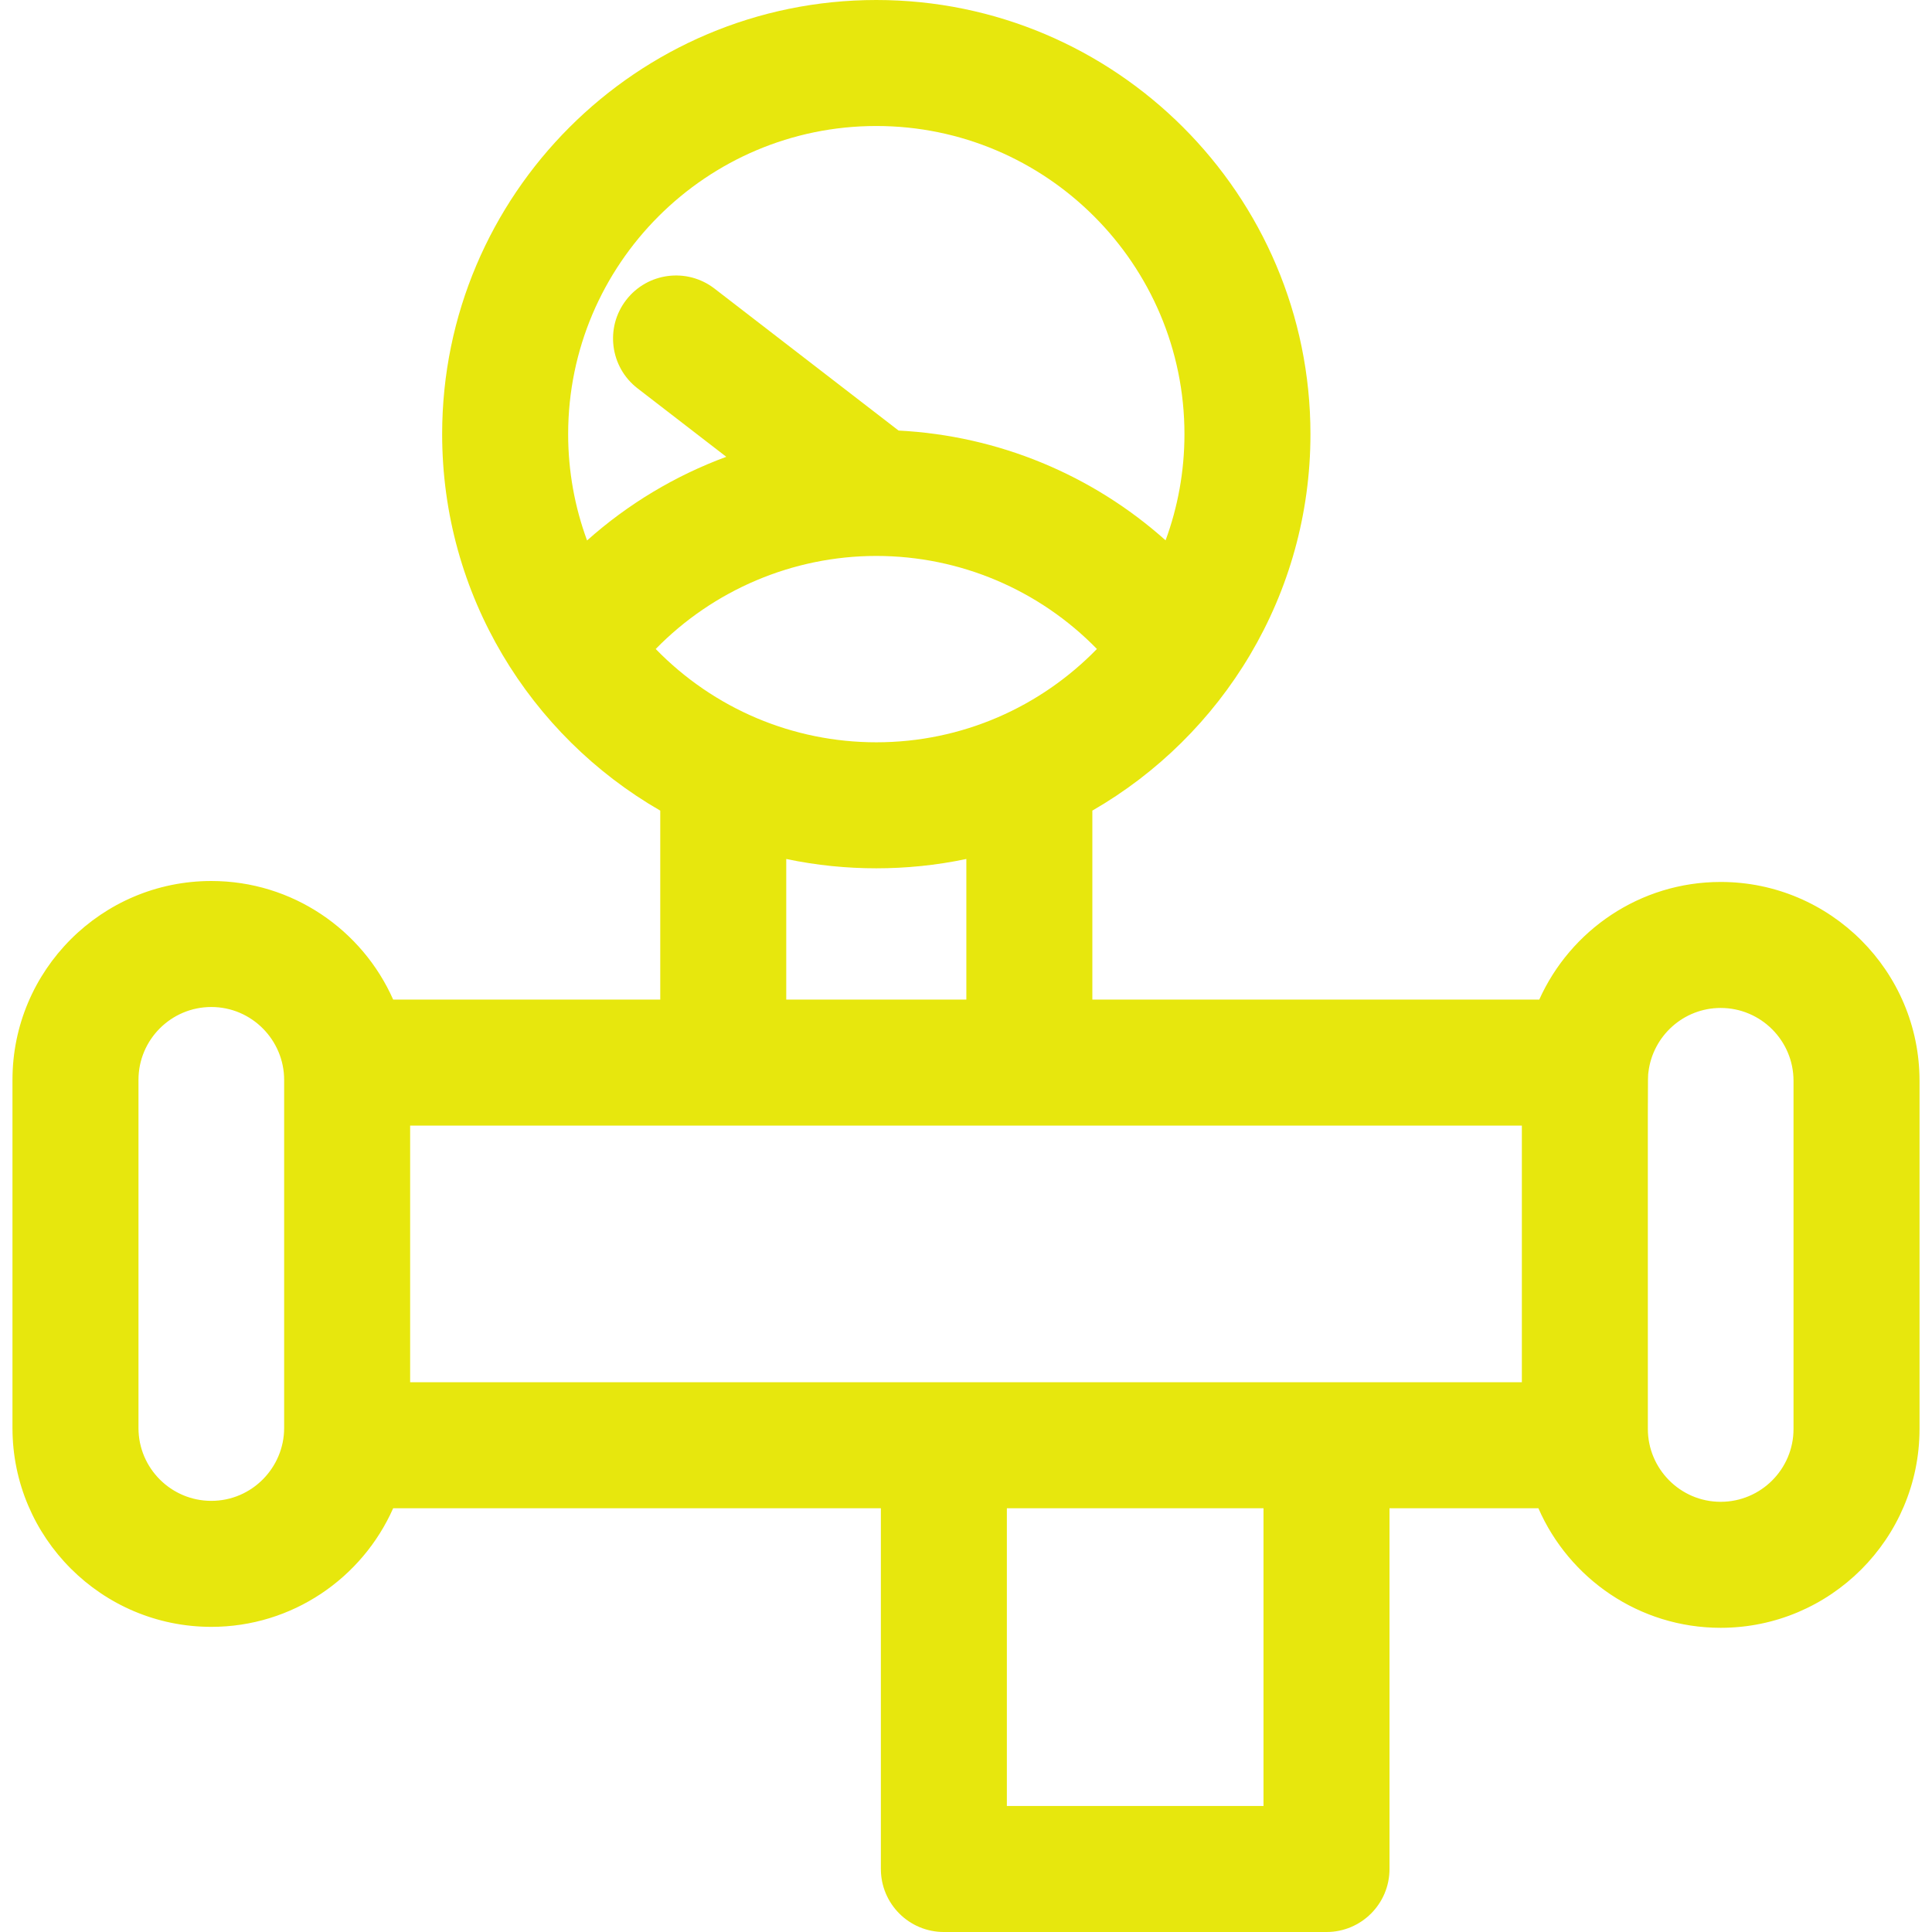 <?xml version="1.0" encoding="iso-8859-1"?>
<!-- Generator: Adobe Illustrator 19.0.0, SVG Export Plug-In . SVG Version: 6.00 Build 0)  -->
<svg fill="#e7e70d" version="1.1" id="Layer_1" xmlns="http://www.w3.org/2000/svg" xmlns:xlink="http://www.w3.org/1999/xlink" x="0px" y="0px"
	 viewBox="0 0 512 512" style="enable-background:new 0 0 512 512;" xml:space="preserve">
<g>
	<g>
		<path d="M456.002,233.727c-21.394,0-39.838,12.823-48.083,31.181H289.484v-50.085c34.513-19.885,57.798-57.158,57.798-99.77
			C347.282,51.613,295.669,0,232.229,0c-63.441,0-115.054,51.613-115.054,115.053c0,42.612,23.285,79.886,57.799,99.77v50.084
			h-70.777c-8.189-18.493-26.705-31.433-48.198-31.433c-29.055,0-52.693,23.638-52.693,52.693v92.274
			c0,29.055,23.638,52.694,52.693,52.694c21.493,0,40.009-12.941,48.198-31.435h129.244v95.606c0,9.22,7.475,16.696,16.696,16.696
			h101.4c9.22,0,16.696-7.475,16.696-16.696v-95.606h39.456c8.131,18.629,26.722,31.688,48.313,31.688
			c29.055,0,52.693-23.638,52.693-52.693v-92.275C508.694,257.366,485.055,233.727,456.002,233.727z M75.301,378.44
			c0,10.451-8.503,19.302-19.302,19.302c-10.643,0-19.301-8.658-19.301-19.302v-92.273c0-10.643,8.658-19.301,19.301-19.301
			c10.764,0,19.302,8.814,19.302,19.301V378.44z M150.566,115.052c0-45.027,36.634-81.661,81.663-81.661
			c45.028,0,81.662,36.634,81.662,81.662c0,9.885-1.768,19.365-5,28.142c-19.419-17.355-44.321-27.741-70.761-29.094l-48.778-37.62
			c-7.3-5.631-17.784-4.277-23.416,3.025c-5.632,7.302-4.277,17.785,3.025,23.416l23.513,18.134
			c-13.537,4.995-26.07,12.508-36.896,22.169C152.339,134.439,150.566,124.949,150.566,115.052z M173.768,171.991
			c15.253-15.612,36.309-24.653,58.433-24.661c0.006,0,0.011,0,0.017,0s0.012-0.001,0.018-0.001
			c22.219,0.001,43.215,9.026,58.459,24.655c-14.899,15.297-35.608,24.731-58.465,24.731
			C210.178,196.716,189.24,187.872,173.768,171.991z M256.092,227.639v37.269h-47.728v-37.269h0.001
			c8.095,1.708,16.097,2.47,23.864,2.47C239.996,230.108,247.997,229.347,256.092,227.639z M334.84,478.609h-68.009v-78.91h68.009
			V478.609z M403.308,366.308c-4.559,0-289.448,0-294.616,0v-68.009c6.718,0,287.021,0,294.616,0V366.308z M456.002,397.995
			c-10.765,0-19.302-8.809-19.302-19.301c0-96.878-0.073-92.735,0.156-94.613c1.16-9.542,9.296-16.963,19.145-16.963
			c10.643,0,19.301,8.658,19.301,19.301v92.275h0.001C475.303,389.337,466.645,397.995,456.002,397.995z"/>
	</g>
</g>
<g>
</g>
<g>
</g>
<g>
</g>
<g>
</g>
<g>
</g>
<g>
</g>
<g>
</g>
<g>
</g>
<g>
</g>
<g>
</g>
<g>
</g>
<g>
</g>
<g>
</g>
<g>
</g>
<g>
</g>
</svg>
